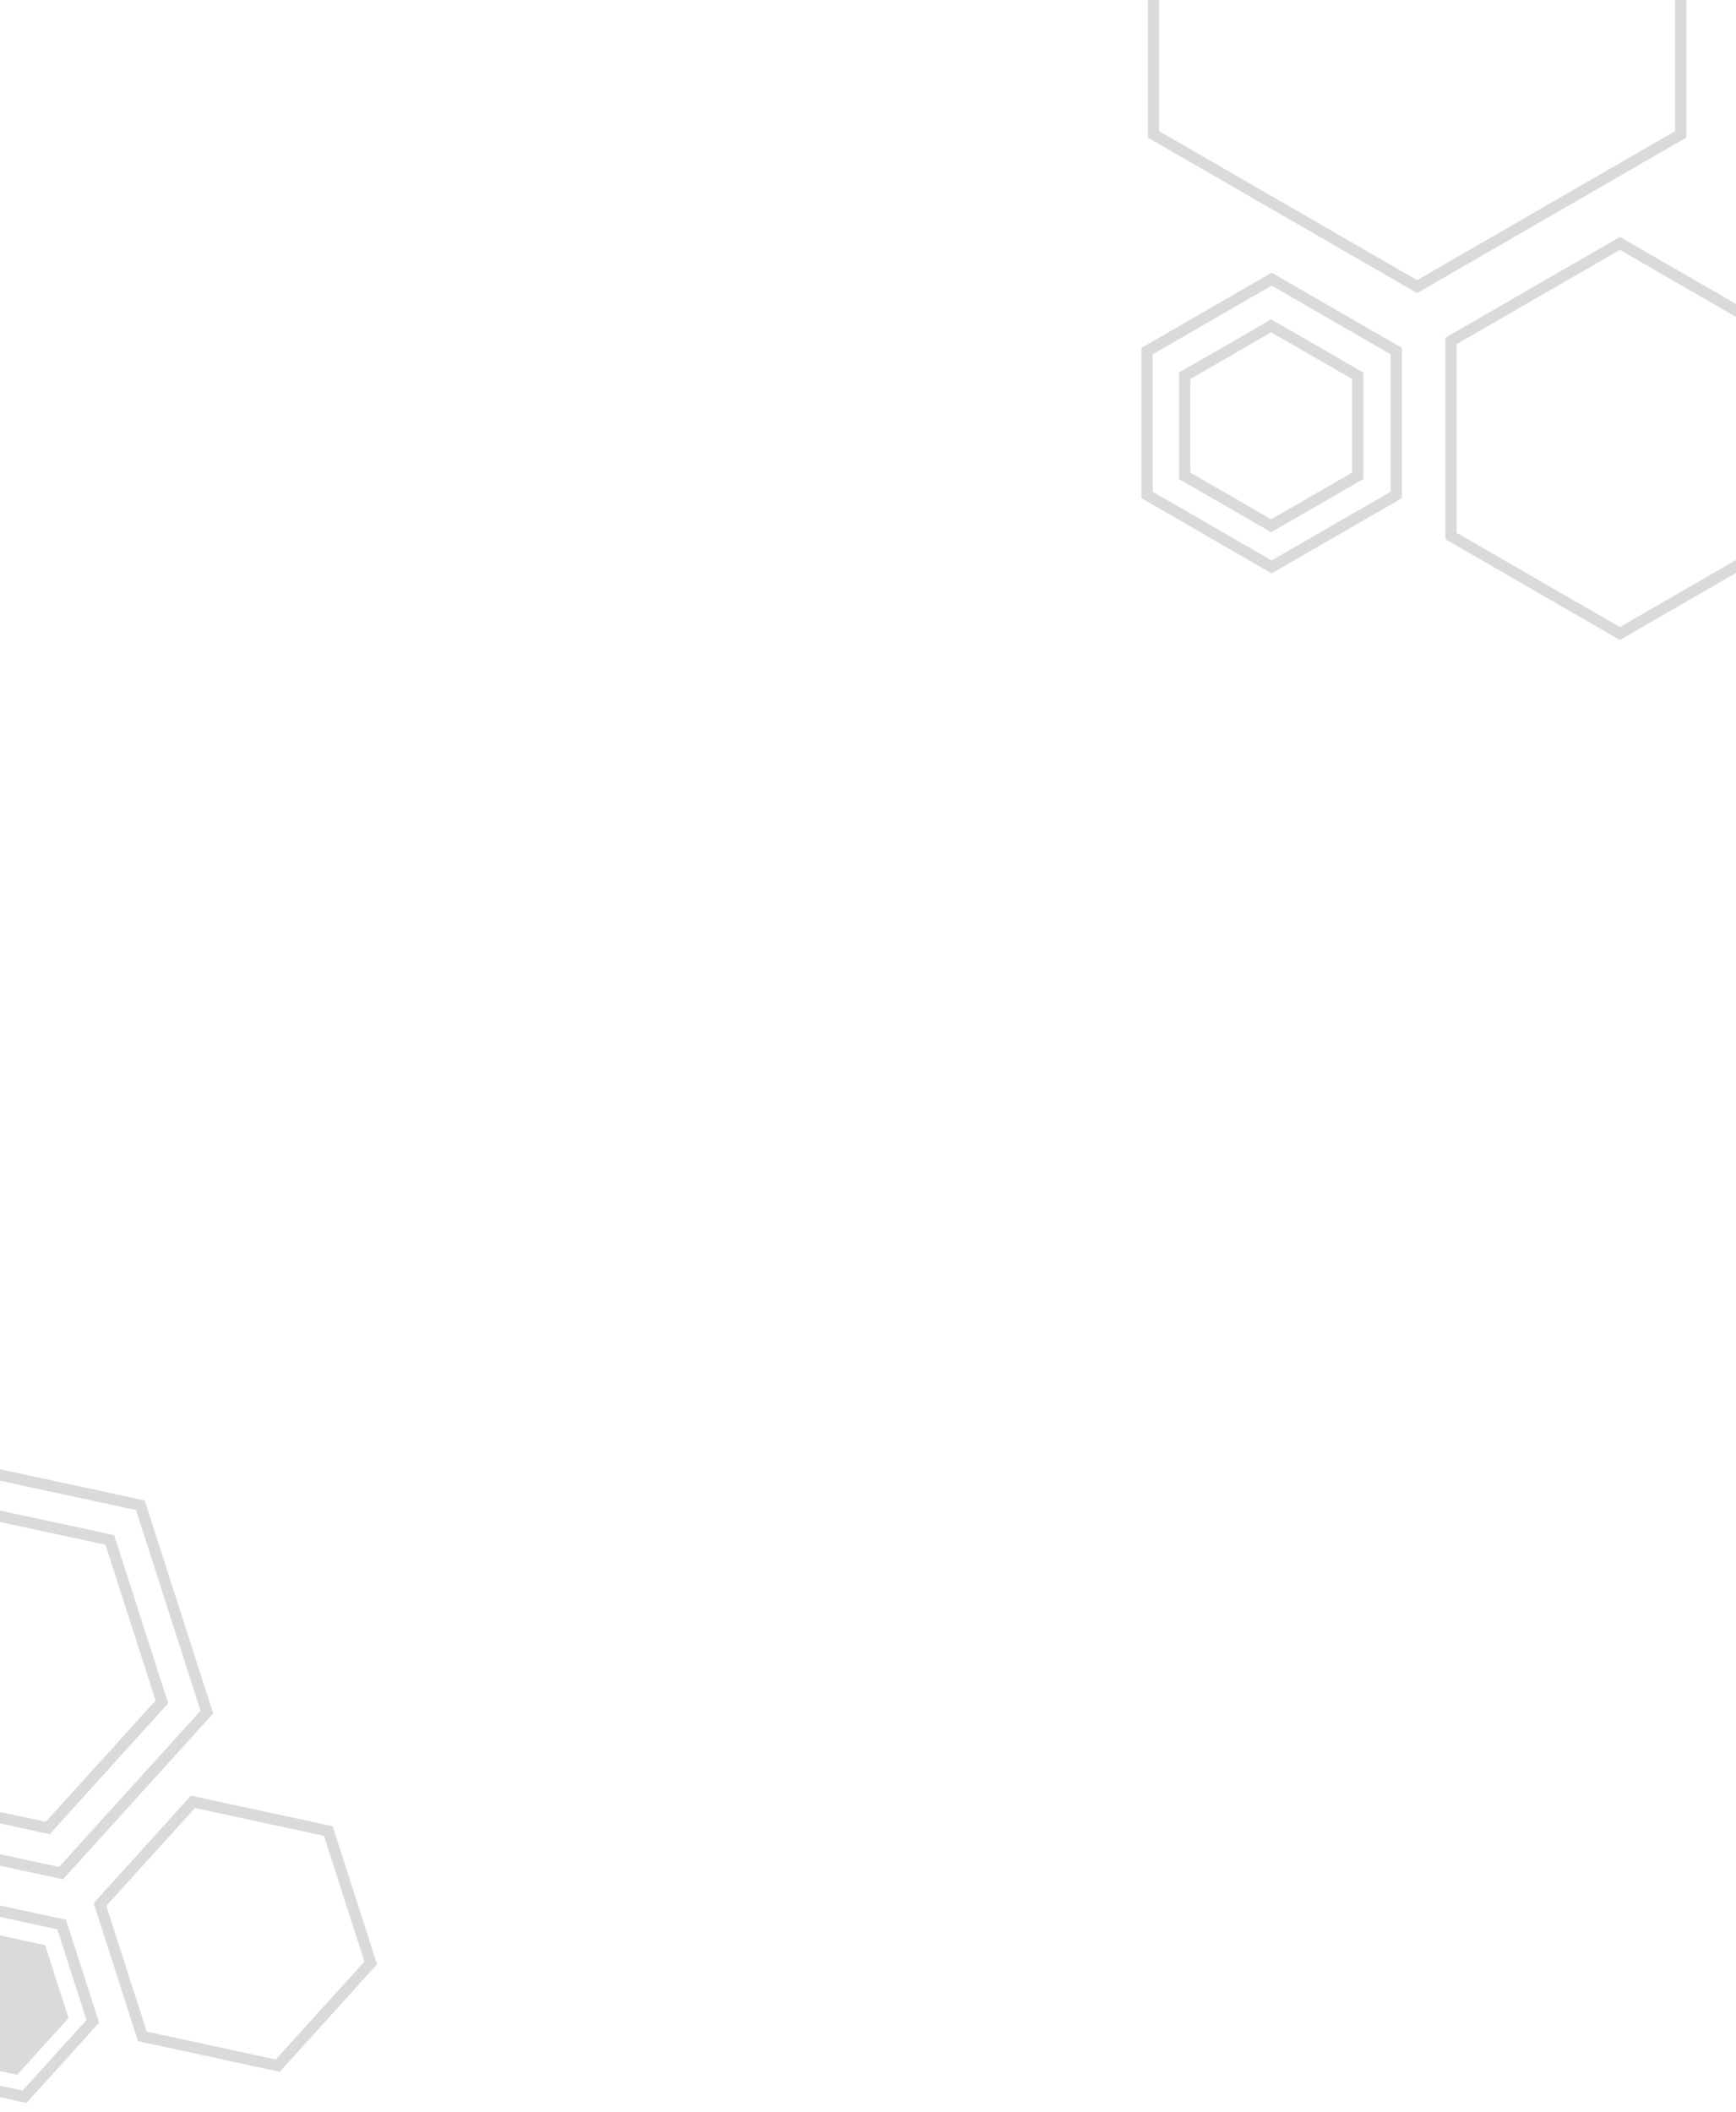 <svg width="310" height="377" viewBox="0 0 310 377" fill="none" xmlns="http://www.w3.org/2000/svg">
<path d="M-12.844 260.489L25.065 268.667L36.937 305.586L10.9 334.327L-27.009 326.149L-38.881 289.23L-12.844 260.489Z" stroke="#DADADA" stroke-width="2"/>
<path d="M-10.07 268.456L19.613 274.859L28.908 303.767L8.521 326.271L-21.161 319.868L-30.457 290.96L-10.07 268.456Z" stroke="#DADADA" stroke-width="2"/>
<path d="M17.854 339.926L34.457 321.598L58.63 326.813L66.201 350.356L49.598 368.683L25.424 363.468L17.854 339.926Z" stroke="#DADADA" stroke-width="2"/>
<path d="M-18.927 353.124L-6.737 339.668L11.011 343.497L16.57 360.782L4.38 374.238L-13.369 370.409L-18.927 353.124Z" stroke="#DADADA" stroke-width="2"/>
<path d="M-13.36 354.67L-4.956 345.394L7.28 348.033L11.111 359.949L2.708 369.226L-9.528 366.586L-13.36 354.67Z" fill="#DADADA" stroke="#DADADA" stroke-width="2"/>
<path d="M253.054 -57.531L300.118 -30.358L300.118 23.987L253.054 51.16L205.989 23.987L205.989 -30.358L253.054 -57.531Z" stroke="#DADADA" stroke-width="2"/>
<path d="M259.114 60.85L289.267 43.441L319.42 60.85L319.42 95.668L289.267 113.077L259.114 95.668L259.114 60.85Z" stroke="#DADADA" stroke-width="2"/>
<path d="M204.838 62.663L227.08 49.822L249.322 62.663L249.322 88.346L227.08 101.187L204.838 88.346L204.838 62.663Z" stroke="#DADADA" stroke-width="2"/>
<path d="M211.546 67.077L227 58.155L242.454 67.077L242.454 84.923L227 93.845L211.546 84.923L211.546 67.077Z" stroke="#DADADA" stroke-width="2"/>
</svg>
